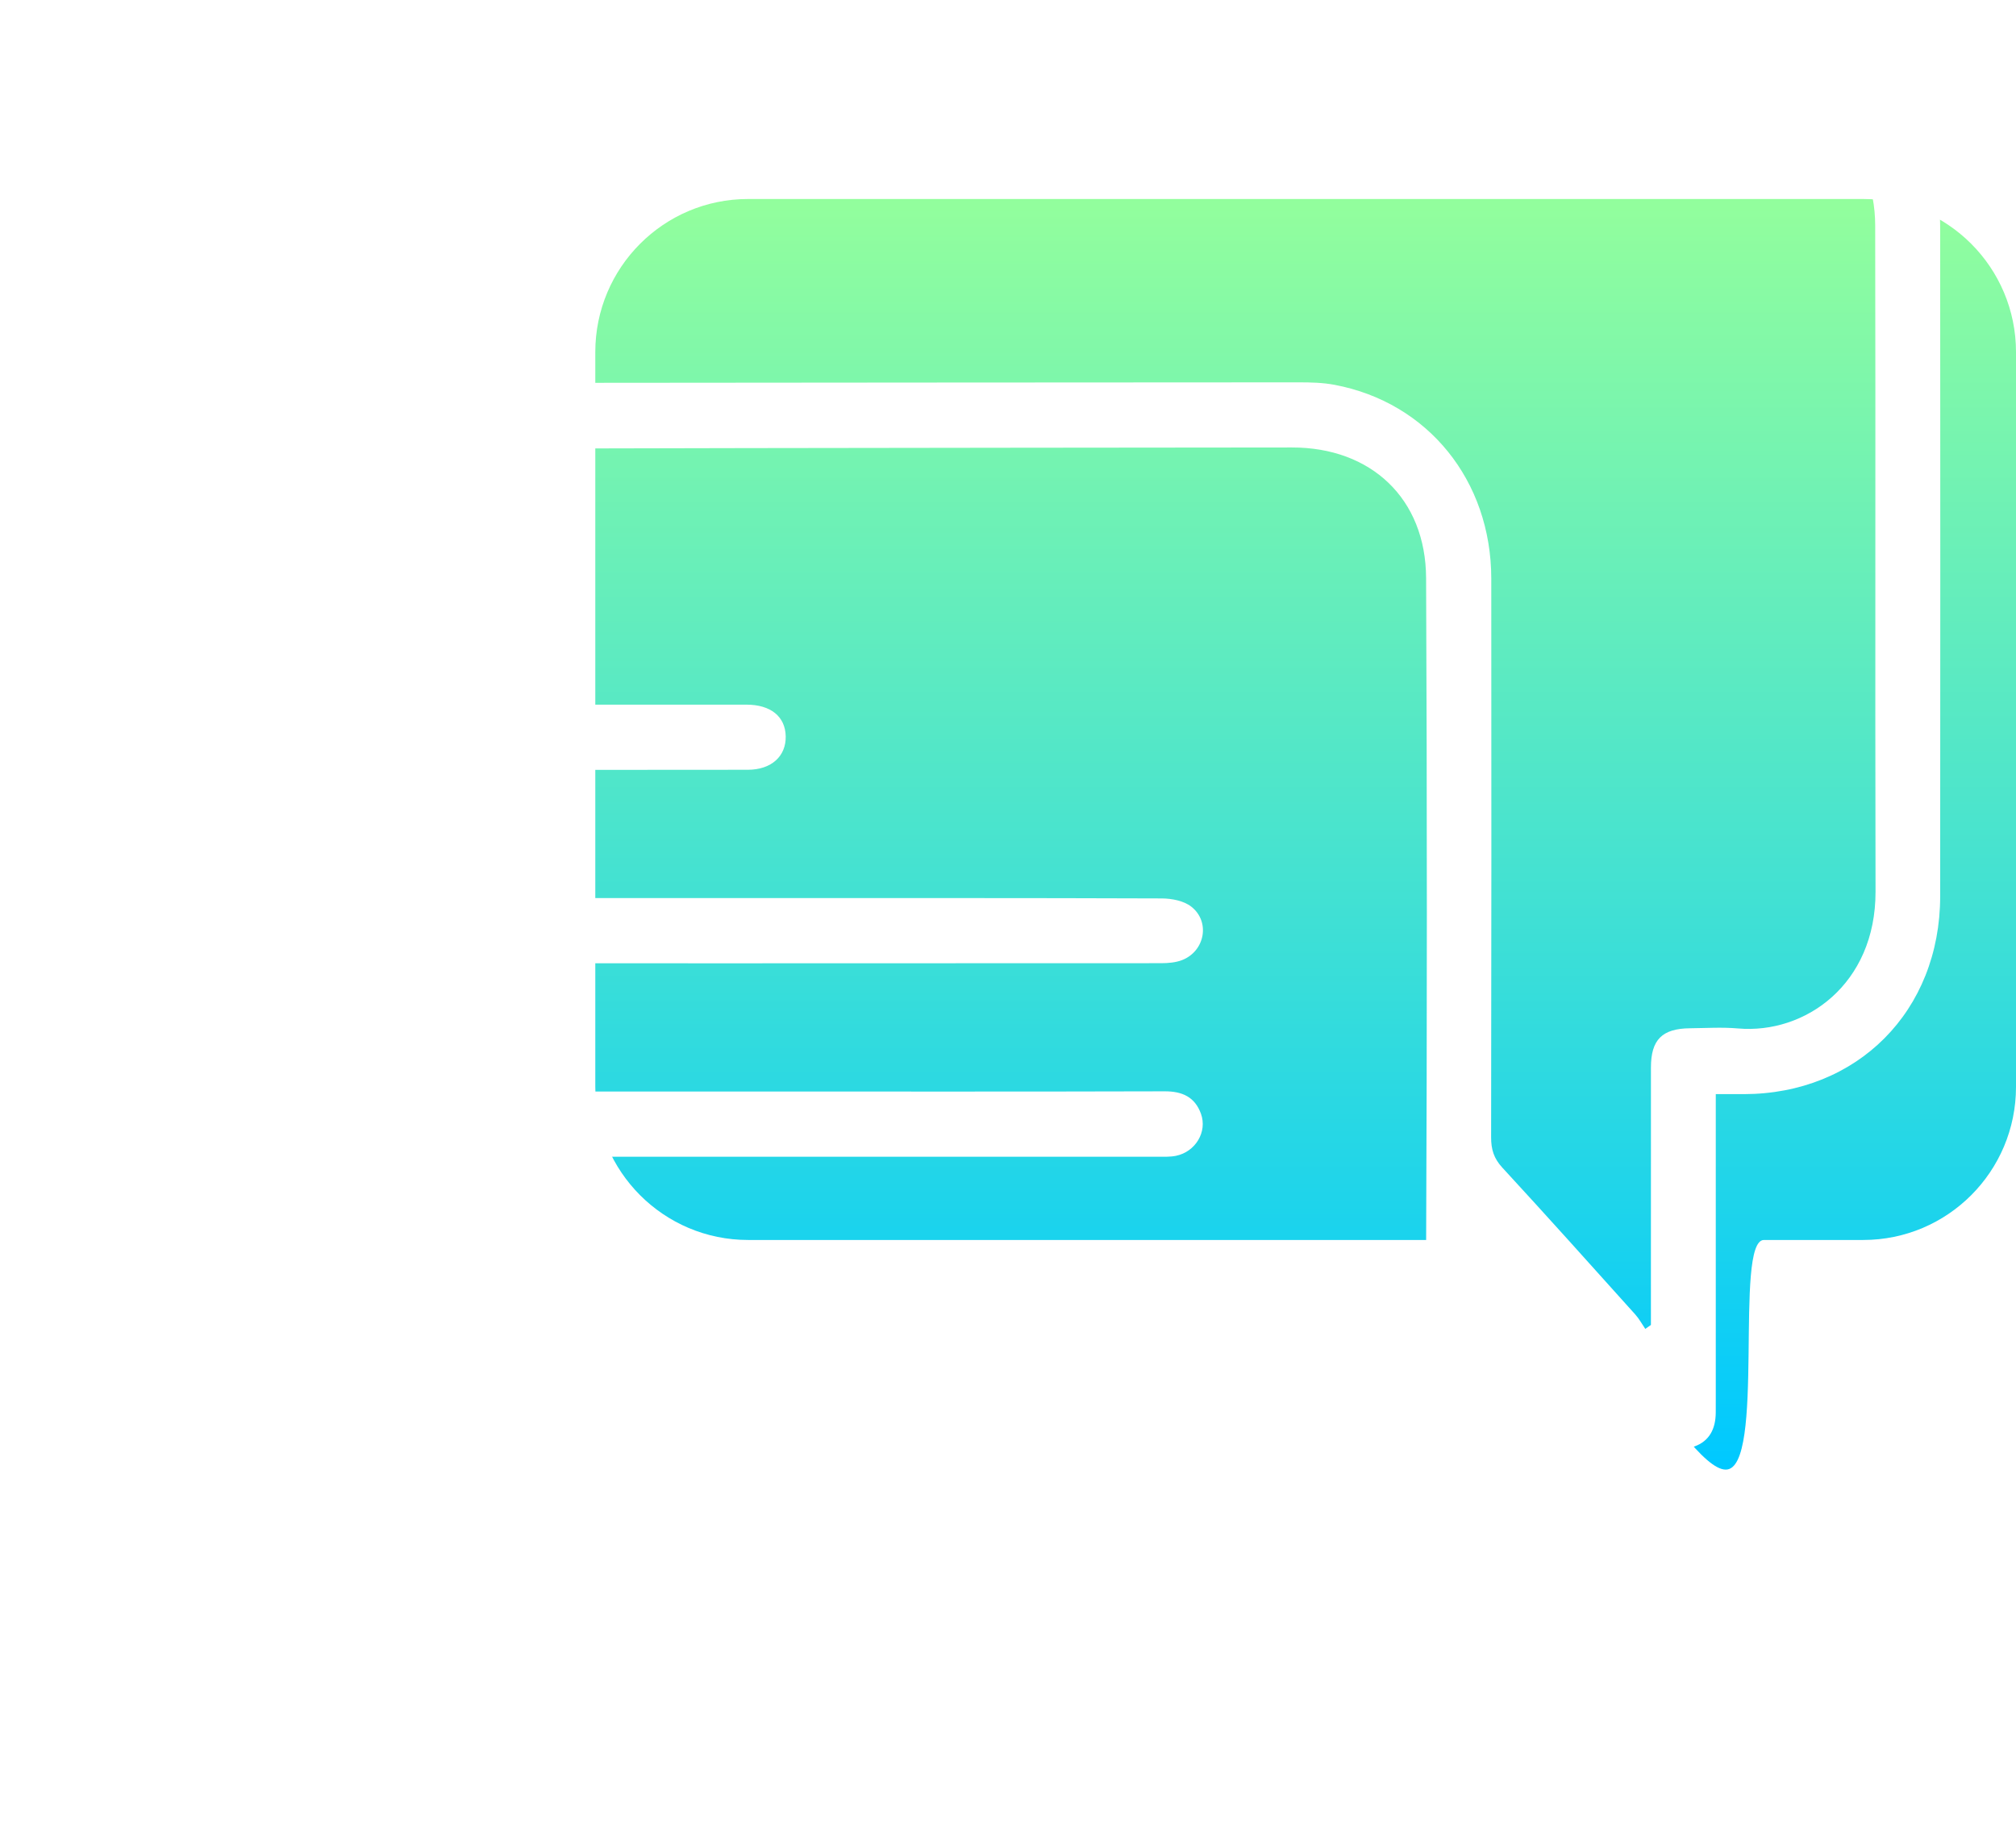 <svg 
 xmlns="http://www.w3.org/2000/svg"
 xmlns:xlink="http://www.w3.org/1999/xlink"
 width="126px" height="115px">
<defs>
<linearGradient id="PSgrad_0" x1="0%" x2="0%" y1="100%" y2="0%">
  <stop offset="0%" stop-color="rgb(0,201,255)" stop-opacity="1" />
  <stop offset="100%" stop-color="rgb(146,254,157)" stop-opacity="1" />
</linearGradient>
<filter filterUnits="userSpaceOnUse" id="Filter_0" x="0px" y="0px" width="124px" height="115px"  >
    <feOffset in="SourceAlpha" dx="1" dy="1.732" />
    <feGaussianBlur result="blurOut" stdDeviation="1.414" />
    <feFlood flood-color="rgb(0, 0, 0)" result="floodOut" />
    <feComposite operator="atop" in="floodOut" in2="blurOut" />
    <feComponentTransfer><feFuncA type="linear" slope="0.4"/></feComponentTransfer>
    <feMerge>
    <feMergeNode/>
    <feMergeNode in="SourceGraphic"/>
  </feMerge>
</filter>

</defs>
<path fill-rule="evenodd"  fill="url(#PSgrad_0)"
 d="M46.754,12.439 L116.452,12.439 C121.725,12.439 126.000,16.723 126.000,22.008 L126.000,67.939 C126.000,73.224 121.725,77.507 116.452,77.507 C116.452,77.507 114.095,77.507 110.246,77.507 C108.347,77.507 110.381,91.861 107.859,91.861 C105.236,91.861 98.036,77.507 94.970,77.507 C74.491,77.507 46.754,77.507 46.754,77.507 C41.481,77.507 37.206,73.224 37.206,67.939 L37.206,22.008 C37.206,16.723 41.481,12.439 46.754,12.439 Z"/>
<g filter="url(#Filter_0)">
<path fill-rule="evenodd"  fill="rgb(255, 255, 255)"
 d="M120.261,54.292 C120.255,61.463 115.087,66.652 107.981,66.659 C107.436,66.660 106.891,66.659 106.236,66.659 C106.236,67.192 106.236,67.594 106.236,67.996 C106.236,73.892 106.236,79.788 106.236,85.684 C106.236,85.982 106.237,86.281 106.234,86.579 C106.224,87.562 105.855,88.343 104.893,88.685 C103.956,89.018 103.164,88.737 102.494,87.992 C99.358,84.509 96.209,81.038 93.066,77.562 C92.846,77.318 92.636,77.065 92.271,76.642 C91.836,82.142 89.386,85.966 84.457,87.878 C83.009,88.439 81.353,88.645 79.786,88.675 C74.371,88.780 68.953,88.731 63.536,88.750 C58.342,88.770 53.148,88.818 47.955,88.809 C47.206,88.808 46.726,89.078 46.247,89.610 C40.175,96.356 34.087,103.086 28.003,109.821 C27.928,109.904 27.861,109.993 27.789,110.078 C27.124,110.857 26.307,111.223 25.311,110.858 C24.294,110.486 24.014,109.665 24.017,108.629 C24.038,102.509 24.027,96.389 24.027,90.270 C24.027,89.833 24.027,89.396 24.027,88.827 C23.414,88.827 22.941,88.830 22.467,88.827 C18.462,88.799 14.443,88.959 10.453,88.694 C4.705,88.314 -0.004,83.054 -0.013,77.270 C-0.035,62.792 -0.037,48.314 -0.013,33.835 C-0.002,27.510 5.384,22.280 11.880,22.241 C16.815,22.211 21.750,22.235 26.685,22.235 C27.087,22.235 27.488,22.235 28.035,22.235 C28.035,21.737 28.035,21.340 28.035,20.943 C28.035,17.808 28.022,14.673 28.038,11.539 C28.070,5.359 33.349,0.003 39.483,0.000 C56.996,-0.008 74.510,0.017 92.024,0.032 C97.292,0.037 102.561,0.061 107.830,0.065 C115.073,0.073 120.256,5.254 120.261,12.536 C120.271,26.454 120.271,40.373 120.261,54.292 ZM12.294,26.354 C12.108,26.355 11.922,26.350 11.737,26.358 C7.268,26.568 4.035,29.938 4.034,34.407 C4.031,48.512 4.031,62.617 4.034,76.722 C4.035,81.272 7.453,84.697 12.000,84.706 C16.416,84.715 20.831,84.707 25.247,84.709 C27.438,84.709 28.079,85.360 28.080,87.587 C28.082,92.811 28.081,98.034 28.081,103.567 C28.615,103.001 28.969,102.641 29.308,102.265 C34.221,96.829 39.145,91.401 44.032,85.940 C44.815,85.064 45.666,84.689 46.842,84.690 C57.787,84.696 68.732,84.661 79.677,84.633 C84.665,84.620 88.111,81.366 88.132,76.375 C88.193,62.382 88.195,48.388 88.131,34.396 C88.108,29.434 84.696,26.233 79.746,26.238 C68.392,26.249 57.038,26.258 45.684,26.277 C34.554,26.296 23.424,26.328 12.294,26.354 ZM116.199,12.354 C116.188,7.580 112.757,4.214 108.014,4.188 C102.487,4.156 96.959,4.118 91.432,4.111 C74.252,4.090 57.072,4.079 39.893,4.071 C35.576,4.069 32.104,7.548 32.091,11.876 C32.081,14.974 32.087,18.071 32.092,21.168 C32.092,21.490 32.132,21.812 32.157,22.199 C32.637,22.199 33.040,22.200 33.443,22.199 C49.027,22.187 64.611,22.171 80.195,22.167 C80.934,22.167 81.687,22.186 82.409,22.322 C88.245,23.422 92.200,28.309 92.205,34.432 C92.215,46.074 92.214,57.717 92.195,69.359 C92.193,70.112 92.365,70.678 92.892,71.249 C95.690,74.284 98.444,77.360 101.204,80.431 C101.447,80.701 101.624,81.032 101.831,81.334 C101.948,81.252 102.065,81.169 102.182,81.087 C102.182,80.682 102.182,80.276 102.182,79.872 C102.182,74.909 102.179,69.946 102.184,64.983 C102.186,63.257 102.886,62.559 104.620,62.542 C105.622,62.532 106.630,62.466 107.624,62.553 C111.808,62.919 116.234,59.807 116.221,53.997 C116.188,40.117 116.230,26.235 116.199,12.354 ZM48.107,44.288 C48.134,45.533 47.217,46.382 45.740,46.384 C37.281,46.395 28.821,46.396 20.362,46.384 C18.770,46.382 17.906,45.497 18.019,44.081 C18.109,42.968 18.872,42.321 20.173,42.318 C24.477,42.308 28.781,42.313 33.084,42.313 C37.277,42.313 41.469,42.311 45.662,42.314 C47.171,42.316 48.081,43.057 48.107,44.288 ZM19.740,66.509 C20.071,66.480 20.407,66.496 20.740,66.496 C29.156,66.496 37.573,66.496 45.989,66.496 C54.590,66.496 63.192,66.507 71.794,66.483 C72.891,66.480 73.680,66.836 74.060,67.885 C74.468,69.012 73.722,70.261 72.502,70.514 C72.144,70.588 71.764,70.571 71.394,70.571 C54.488,70.573 37.581,70.574 20.675,70.572 C18.790,70.572 17.888,69.774 18.021,68.246 C18.104,67.292 18.783,66.596 19.740,66.509 ZM72.876,58.282 C72.475,58.437 72.008,58.473 71.572,58.474 C54.576,58.483 37.580,58.482 20.585,58.480 C20.288,58.480 19.987,58.485 19.697,58.433 C18.574,58.229 17.925,57.341 18.020,56.171 C18.103,55.136 18.833,54.441 19.952,54.414 C21.287,54.382 22.624,54.405 23.959,54.405 C31.344,54.405 38.729,54.405 46.113,54.405 C54.611,54.405 63.109,54.395 71.607,54.426 C72.230,54.429 72.982,54.571 73.451,54.937 C74.659,55.877 74.308,57.728 72.876,58.282 Z"/>
</g>
</svg>